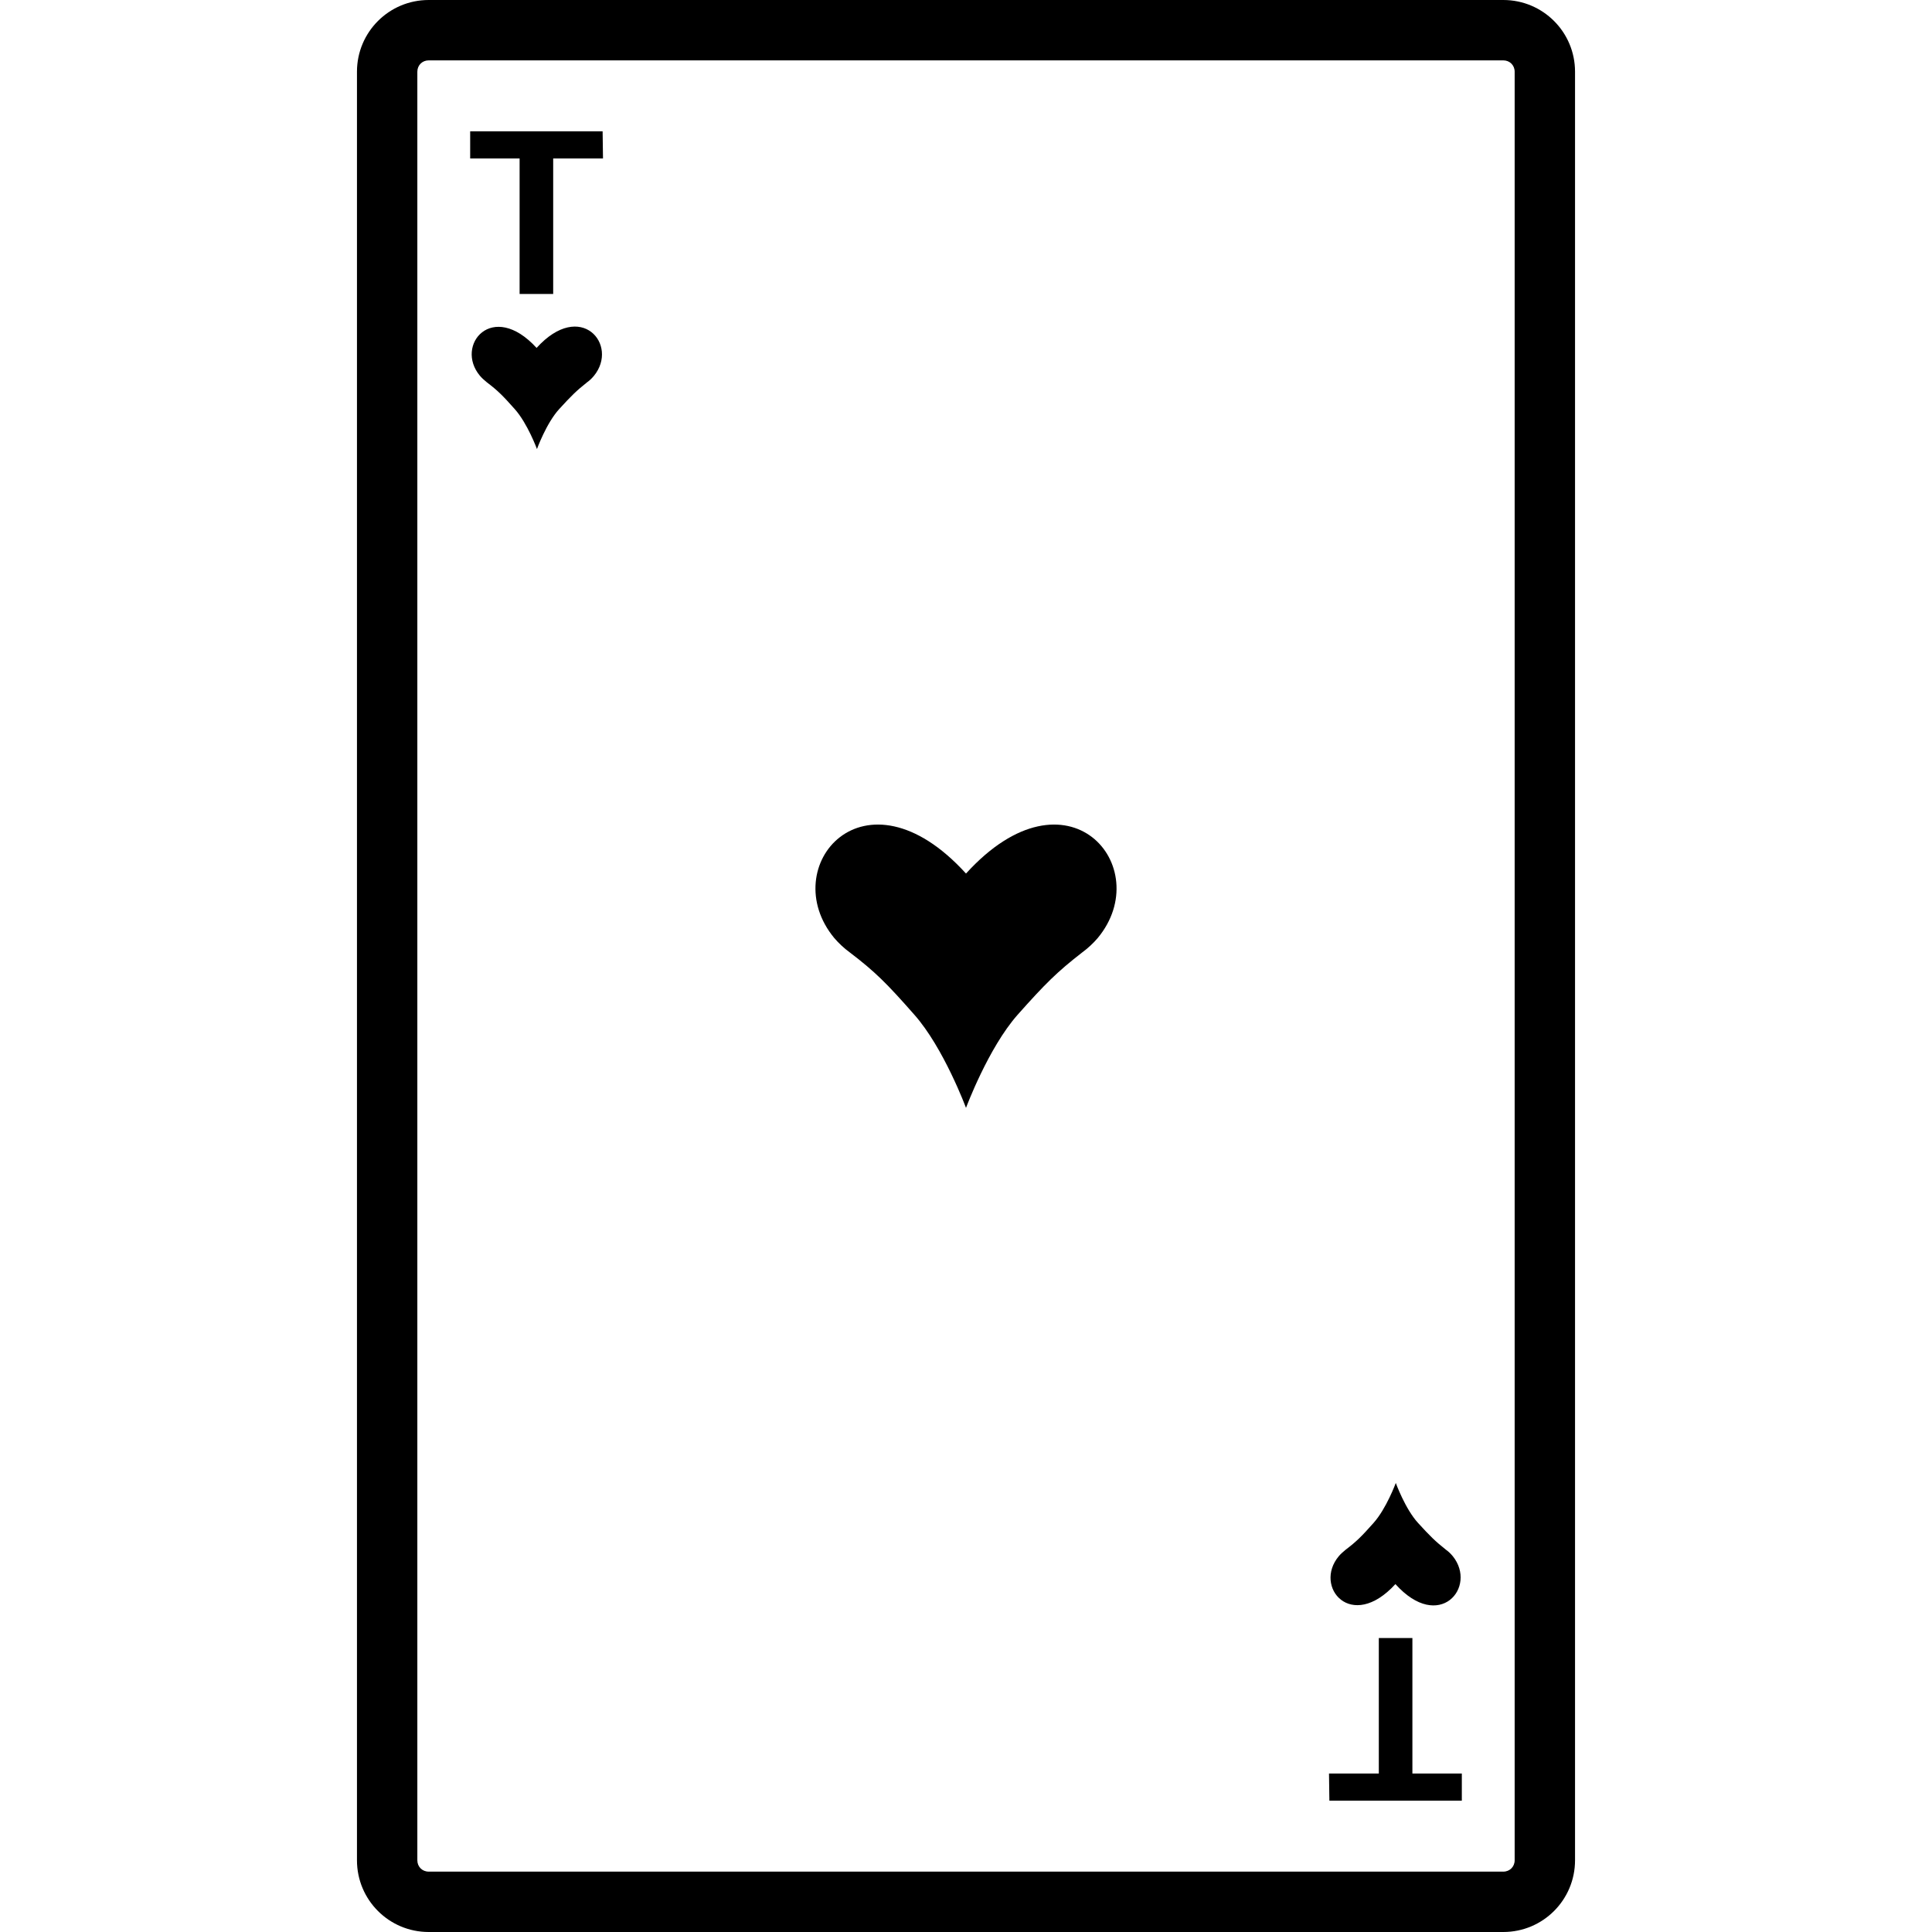 <svg version="1.1" xmlns="http://www.w3.org/2000/svg" x="0" y="0" viewBox="0 0 512 512" xml:space="preserve"><path d="M398.4 16c1.7 0 3 1.3 3 3v474c0 1.7-1.3 3-3 3H113.6c-1.7 0-3-1.3-3-3V19c0-1.7 1.3-3 3-3h284.8m0-16H113.6c-10.5 0-19 8.5-19 19v474c0 10.5 8.5 19 19 19h284.8c10.5 0 19-8.5 19-19V19c0-10.5-8.5-19-19-19zM159.8 42h-13.2v35.9h-8.9V42h-13.1v-7.2h35.1l.1 7.2zm192.4 428h13.2v-35.9h8.9V470h13.1v7.2h-35.1l-.1-7.2zM256 231.5c-27-29.7-50.5-1.7-34.9 17.1 1.2 1.4 2.6 2.7 4.1 3.8 6.7 5.1 9.8 8.2 17.1 16.5 7.8 8.8 13.7 24.7 13.7 24.7s5.9-15.9 13.7-24.7c7.3-8.2 10.4-11.3 17.1-16.5 1.5-1.1 2.9-2.4 4.1-3.8 15.6-18.8-7.9-46.8-34.9-17.1zM142.2 92.2c-11.7-12.8-21.8-.7-15 7.4.6.7 1.1 1.1 1.8 1.7 2.9 2.2 4.2 3.5 7.4 7.1 3.4 3.8 5.9 10.6 5.9 10.6s2.5-6.9 5.9-10.6c3.2-3.5 4.5-4.8 7.4-7.1.7-.5 1.2-1 1.8-1.7 6.7-8.2-3.5-20.3-15.2-7.4zm227.6 327.6c-11.7 12.8-21.8.7-15-7.4.6-.7 1.1-1.1 1.8-1.7 2.9-2.2 4.2-3.5 7.4-7.1 3.4-3.8 5.9-10.6 5.9-10.6s2.5 6.9 5.9 10.6c3.2 3.5 4.5 4.8 7.4 7.1.7.5 1.2 1 1.8 1.7 6.6 8.2-3.6 20.3-15.2 7.4z"/></svg>